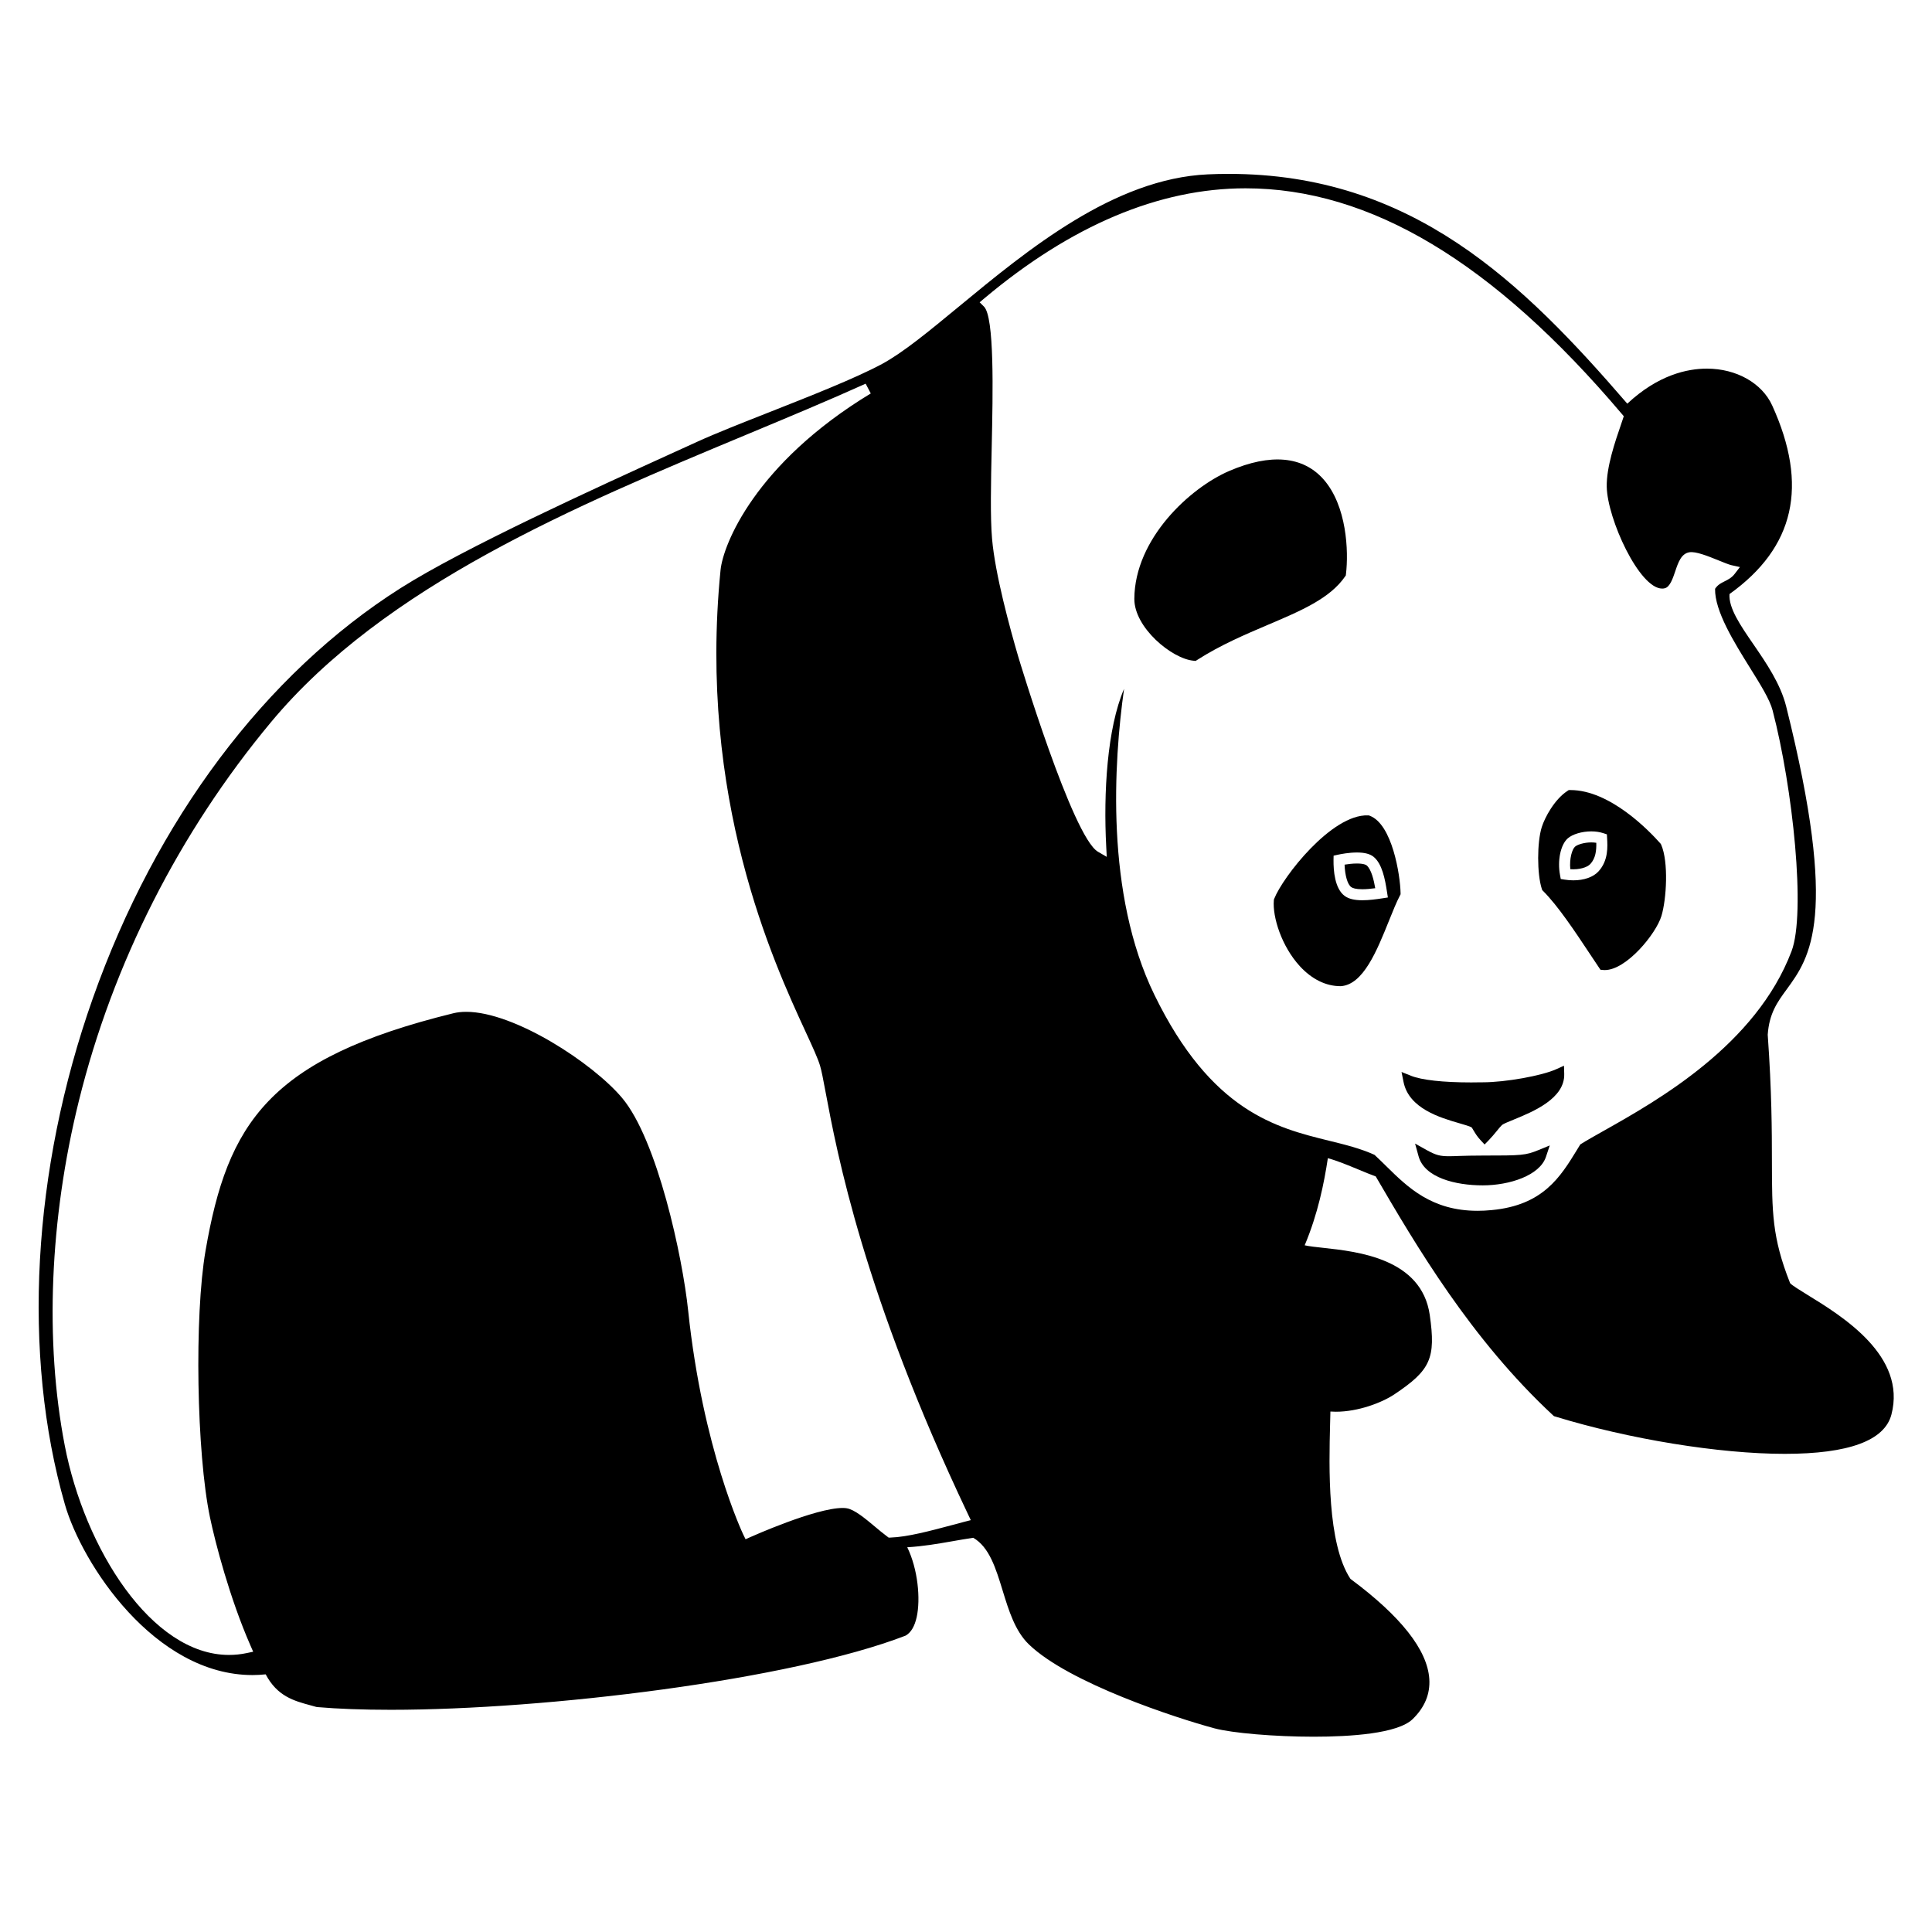 <svg fill="#000" xmlns="http://www.w3.org/2000/svg" xmlns:xlink="http://www.w3.org/1999/xlink" viewBox="0 0 100 100" enable-background="new 0 0 100 100"><g><g><path display="none" fill="none" d="M42.728 56.506c-.121-.646-.202-1.074-.281-1.34-.114-.387-.381-.963-.75-1.764-1.669-3.617-5.578-12.086-4.402-23.895.13-1.312 1.782-5.51 7.776-9.143l-.265-.505c-1.965.886-4.024 1.744-6.203 2.652-8.759 3.652-18.687 7.791-24.577 14.868-4.745 5.7-8.184 12.479-9.945 19.606-1.511 6.111-1.77 12.443-.731 17.828 1.028 5.332 4.49 10.846 8.502 10.846.303.0.609-.031.909-.094l.343-.072-.141-.322c-1.073-2.447-1.822-5.324-2.096-6.637-.694-3.33-.812-10.422-.229-13.797 1.14-6.602 3.263-9.941 12.826-12.291.201-.049.425-.074.668-.074 2.5.0 6.551 2.658 8.063 4.451 1.831 2.172 3.133 8.24 3.423 11.008.754 7.184 2.83 11.547 2.851 11.592l.121.248.253-.113c.034-.014 3.356-1.506 4.776-1.506.077.0.146.006.206.016.4.063.96.531 1.455.945.21.176.429.359.638.514l.08.061.1-.004c.86-.027 2.043-.344 3.188-.648.213-.059.424-.113.629-.168l.333-.086L50.1 78.369C44.692 66.986 43.316 59.643 42.728 56.506zM46.089 79.299c-.726-.539-1.556-1.408-2.219-1.514-1.324-.207-5.144 1.514-5.144 1.514s-2.066-4.279-2.823-11.496c-.305-2.9-1.608-8.934-3.489-11.162-1.695-2.01-6.463-5.098-9.017-4.471-9.426 2.316-11.834 5.547-13.039 12.52-.588 3.404-.474 10.521.231 13.904.31 1.482 1.082 4.336 2.114 6.693-4.247.887-8.018-5.061-9.072-10.525-1.925-9.979.326-24.839 10.614-37.199 7.265-8.728 20.596-12.902 30.679-17.442-6.181 3.747-7.784 8.072-7.913 9.359-1.429 14.359 4.532 23.644 5.162 25.767.443 1.494 1.141 9.506 7.668 23.246C48.575 78.822 47.076 79.268 46.089 79.299z"/><path display="none" fill="none" d="M91.746 36.77c-.146-.562-.623-1.327-1.176-2.213-.815-1.31-1.825-2.933-1.802-4.082.145-.214.306-.294.491-.385.171-.085.366-.181.522-.385l.273-.355-.438-.097c-.135-.03-.407-.141-.67-.249-.577-.235-1.182-.472-1.505-.42-.425.066-.582.531-.733.979-.128.378-.273.808-.534.882-.047.013-.095.019-.144.019-1.188.0-2.837-3.612-2.869-5.265-.021-1.018.434-2.342.735-3.218l.147-.438-.104-.123C77.289 13.565 70.919 9.747 64.466 9.747c-4.466.0-9.016 1.917-13.522 5.698l-.239.201.222.22c.548.542.464 4.419.403 7.248-.041 1.881-.079 3.658.018 4.777.158 1.826.919 4.61 1.358 6.106.027.093 2.806 9.323 4.123 10.088l.455.265-.027-.527c-.147-2.787.046-6.122.923-8.17-.531 3.776-.976 10.612 1.569 15.835 2.949 6.053 6.318 6.883 9.025 7.551.845.207 1.643.404 2.368.734.208.191.409.389.621.598 1.096 1.078 2.336 2.299 4.713 2.299.235.0.482-.012.734-.037 2.66-.25 3.555-1.715 4.421-3.131.055-.09.108-.18.164-.268.328-.207.761-.449 1.256-.729 2.738-1.543 7.839-4.416 9.675-9.273C93.471 47.265 92.799 40.805 91.746 36.77zM81.587 59.027c-.918 1.479-1.687 3.066-4.402 3.322-3.234.305-4.41-1.479-5.885-2.816-3.16-1.467-7.489-.359-11.294-8.17-2.854-5.855-1.892-13.854-1.318-17.09-1.69 1.895-1.869 6.661-1.715 9.565-1.077-.625-3.608-8.612-3.993-9.921-.487-1.66-1.198-4.328-1.348-6.051-.264-3.041.492-11.216-.505-12.202 11.002-9.23 21.62-7.02 32.598 5.942-.29.858-.871 2.411-.847 3.6.034 1.758 1.858 5.94 3.375 5.514.76-.214.688-1.768 1.235-1.854.415-.064 1.64.571 2.067.666-.272.355-.727.284-1.069.855-.119 1.997 2.625 5.078 2.984 6.455 1.057 4.05 1.691 10.433.989 12.292C90.321 54.789 83.746 57.654 81.587 59.027z"/><path display="none" fill="#000" d="M91.471 36.841c-.359-1.377-3.104-4.458-2.984-6.455.343-.572.797-.5 1.069-.855-.428-.095-1.652-.73-2.067-.666-.548.086-.476 1.64-1.235 1.854-1.517.426-3.341-3.755-3.375-5.514-.024-1.189.557-2.742.847-3.6C72.747 8.644 62.129 6.433 51.127 15.664c.997.986.241 9.161.505 12.202.149 1.723.86 4.391 1.348 6.051.385 1.31 2.916 9.297 3.993 9.921-.154-2.905.024-7.67 1.715-9.565-.573 3.236-1.535 11.235 1.318 17.09 3.805 7.811 8.134 6.703 11.294 8.17 1.475 1.338 2.65 3.121 5.885 2.816 2.716-.256 3.484-1.844 4.402-3.322 2.159-1.373 8.734-4.238 10.873-9.895C93.162 47.274 92.527 40.891 91.471 36.841z"/><path display="none" fill="#000" d="M37.012 29.479c.129-1.288 1.732-5.612 7.913-9.359-10.083 4.54-23.414 8.714-30.679 17.442C3.958 49.922 1.707 64.783 3.631 74.762c1.054 5.465 4.826 11.412 9.072 10.525-1.032-2.357-1.805-5.211-2.114-6.693-.705-3.383-.819-10.5-.231-13.904 1.205-6.973 3.613-10.203 13.039-12.52 2.553-.627 7.321 2.461 9.017 4.471 1.88 2.229 3.184 8.262 3.489 11.162.757 7.217 2.823 11.496 2.823 11.496s3.82-1.721 5.144-1.514c.663.105 1.494.975 2.219 1.514.987-.031 2.486-.477 3.753-.807-6.528-13.74-7.225-21.752-7.668-23.246C41.544 53.123 35.583 43.838 37.012 29.479z"/><path d="M93.56 67.025c-.374-.23-.794-.488-.901-.604l-.015-.035c-.923-2.34-.925-3.65-.93-6.264-.002-1.604-.006-3.598-.217-6.566.078-1.109.498-1.686.984-2.35 1.204-1.651 2.704-3.705-.028-14.637-.295-1.179-1.04-2.263-1.697-3.22-.664-.965-1.292-1.879-1.237-2.601 3.374-2.415 4.098-5.609 2.211-9.758-.526-1.16-1.854-1.91-3.382-1.91-1.008.0-2.523.321-4.119 1.814C78.796 14.599 73.091 9 63.592 9c-.355.0-.718.008-1.078.025-4.857.22-9.315 3.898-12.897 6.855-1.544 1.274-2.879 2.375-3.966 2.96-1.355.731-3.72 1.663-5.807 2.486-1.441.568-2.802 1.104-3.757 1.54l-1.168.532c-4.078 1.856-10.902 4.961-14.195 7.05-7 4.442-12.655 11.984-15.924 21.237-3.139 8.883-3.665 18.426-1.442 26.18.883 3.08 4.64 8.836 9.717 8.836.225.0.452-.014.677-.037.601 1.141 1.476 1.375 2.323 1.604.095.027.191.053.287.08l.054.01c1.091.094 2.375.141 3.816.141 8.051.0 20.67-1.541 26.624-3.832l.047-.025c.258-.158.441-.475.544-.939.207-.934.065-2.482-.488-3.617.82-.049 1.536-.172 2.287-.303.36-.063.733-.129 1.128-.188.833.482 1.169 1.578 1.524 2.738.315 1.025.641 2.09 1.355 2.779 2.076 2.006 7.637 3.816 9.604 4.346.919.246 3.125.434 5.134.434 1.907.0 4.342-.158 5.122-.906.625-.604.918-1.303.867-2.084-.099-1.502-1.473-3.244-4.082-5.18-1.212-1.834-1.108-5.822-1.054-7.973.006-.252.013-.482.017-.688.093.006.188.01.284.01 1.15.0 2.373-.465 3.021-.896 1.883-1.256 2.158-1.869 1.838-4.109-.417-2.926-3.729-3.283-5.507-3.477-.343-.037-.748-.08-.967-.133.688-1.635 1.007-3.232 1.199-4.508.47.125 1.049.365 1.568.58.329.137.642.268.91.363 2.084 3.57 4.929 8.42 9.177 12.365l.049.045.063.018c3.825 1.172 8.489 1.932 11.88 1.932 3.31.0 5.167-.684 5.522-2.029C98.698 70.18 95.354 68.127 93.56 67.025zM49.915 78.768c-.205.055-.416.109-.629.168-1.145.305-2.328.621-3.188.648l-.1.004-.08-.061c-.209-.154-.427-.338-.638-.514-.495-.414-1.055-.883-1.455-.945-.06-.01-.129-.016-.206-.016-1.42.0-4.742 1.492-4.776 1.506l-.253.113-.121-.248c-.021-.045-2.097-4.408-2.851-11.592-.29-2.768-1.592-8.836-3.423-11.008-1.511-1.793-5.563-4.451-8.063-4.451-.243.0-.467.025-.668.074-9.563 2.35-11.686 5.689-12.826 12.291-.583 3.375-.465 10.467.229 13.797.274 1.313 1.023 4.189 2.096 6.637l.141.322-.343.072c-.3.063-.606.094-.909.094-4.012.0-7.474-5.514-8.502-10.846-1.039-5.385-.78-11.717.731-17.828 1.761-7.127 5.2-13.906 9.945-19.606 5.89-7.077 15.818-11.216 24.577-14.868 2.179-.909 4.238-1.766 6.203-2.652l.265.505c-5.994 3.633-7.646 7.832-7.776 9.143-1.176 11.808 2.733 20.278 4.402 23.895.369.801.635 1.377.75 1.764.079.266.16.693.281 1.34.588 3.137 1.964 10.48 7.372 21.863l.148.313L49.915 78.768zM83.052 58.506c-.495.279-.928.521-1.256.729-.056.088-.109.178-.164.268-.866 1.416-1.761 2.881-4.421 3.131-.252.025-.499.037-.734.037-2.377.0-3.617-1.221-4.713-2.299-.212-.209-.413-.406-.621-.598-.726-.33-1.523-.527-2.368-.734-2.707-.668-6.076-1.498-9.025-7.551-2.545-5.224-2.101-12.059-1.569-15.835-.877 2.048-1.07 5.383-.923 8.17l.027.527-.455-.265c-1.317-.765-4.096-9.995-4.123-10.088-.439-1.497-1.2-4.281-1.358-6.106-.097-1.119-.059-2.896-.018-4.777.061-2.829.145-6.706-.403-7.248l-.222-.22.239-.201C55.45 11.664 60 9.747 64.466 9.747c6.453.0 12.823 3.819 19.477 11.674l.104.123-.147.438c-.302.876-.757 2.201-.735 3.218.032 1.652 1.682 5.265 2.869 5.265.049.0.097-.006.144-.019.261-.074.406-.503.534-.882.151-.449.309-.913.733-.979.323-.052.928.186 1.505.42.263.107.535.219.67.249l.438.097-.273.355c-.156.204-.352.299-.522.385-.186.091-.347.171-.491.385-.023 1.149.986 2.772 1.802 4.082.553.886 1.03 1.651 1.176 2.213 1.053 4.035 1.725 10.496.98 12.463C90.891 54.09 85.79 56.963 83.052 58.506z"/></g><g><path d="M61.885 34.21l-.097-.01c-1.138-.098-3.087-1.722-3.075-3.21.022-3.114 2.886-5.742 4.911-6.613 2.145-.923 3.813-.767 4.874.426 1.219 1.373 1.309 3.733 1.169 4.911l-.008.07-.04.058c-.782 1.134-2.27 1.767-3.992 2.499-1.15.489-2.455 1.043-3.659 1.816L61.885 34.21z"/></g><g><path d="M76.842 59.238l-.203-.217c-.184-.197-.284-.369-.367-.506-.039-.068-.073-.127-.107-.168-.126-.061-.372-.133-.634-.209-.976-.283-2.608-.758-2.884-2.135l-.104-.518.489.197c.552.221 1.657.344 3.115.344.249.0.438-.004.531-.006h.067c1.171.0 3.061-.338 3.815-.682l.392-.178.012.43c.034 1.275-1.621 1.953-2.611 2.359-.24.098-.542.221-.604.275-.081.076-.17.186-.273.313-.12.146-.257.314-.425.488L76.842 59.238z"/></g><g><path d="M76.747 61.354c-1.407.0-3.019-.395-3.322-1.506l-.181-.656.595.332c.496.277.716.322 1.169.322.15.0.32-.006.524-.014.314-.01.703-.021 1.215-.021 2.01.0 2.215-.008 2.892-.287l.576-.236-.198.592C79.693 60.848 78.126 61.354 76.747 61.354z"/></g><g><path d="M72.493 46.215c-.018-.914-.429-3.558-1.598-3.993l-.042-.016-.046-.002c-1.884-.071-4.414 3.193-4.854 4.316l-.015.039-.004.04c-.075.875.407 2.388 1.344 3.409.623.678 1.351 1.036 2.104 1.036h.021c1.159-.079 1.865-1.833 2.488-3.381.201-.5.391-.972.568-1.308l.034-.065L72.493 46.215zM71.553 46.497c-.322.05-.699.1-1.039.1v0c-.406.0-.703-.071-.908-.22-.522-.376-.589-1.328-.583-1.862l.004-.226.222-.049c.159-.035.574-.115.986-.115.403.0.688.076.874.233.431.367.578 1.128.683 1.814l.044.281L71.553 46.497z"/><path d="M70.234 44.695c-.229.0-.463.03-.639.059.022.571.153 1.024.344 1.161.07.052.228.112.574.112v0c.211.0.444-.023.669-.053-.072-.416-.2-.974-.445-1.182C70.712 44.77 70.597 44.695 70.234 44.695z"/></g><g><path d="M85.983 43.724l-.019-.041-.029-.034c-.573-.646-2.601-2.756-4.65-2.756h-.086l-.071.047c-.674.44-1.17 1.378-1.325 1.866-.251.788-.25 2.432.0 3.2l.022.064.047.049c.765.763 1.644 2.085 2.419 3.254.164.249.322.487.472.708l.076.113.135.012c.029.003.061.004.091.004v0c1.118.0 2.652-1.876 2.93-2.798C86.26 46.541 86.37 44.608 85.983 43.724zM82.741 45.1c-.268.296-.745.466-1.308.466v0c-.148.0-.301-.013-.451-.037l-.198-.032-.036-.197c-.144-.761.028-1.581.401-1.908.246-.215.734-.36 1.215-.36.227.0.437.032.624.093l.184.061.011.193C83.209 43.811 83.254 44.536 82.741 45.1z"/><path d="M82.364 43.603c-.368.0-.716.112-.84.22-.151.133-.299.618-.245 1.167.441.031.866-.081 1.041-.274.273-.302.313-.696.304-1.093C82.542 43.61 82.455 43.603 82.364 43.603z"/></g></g></svg>